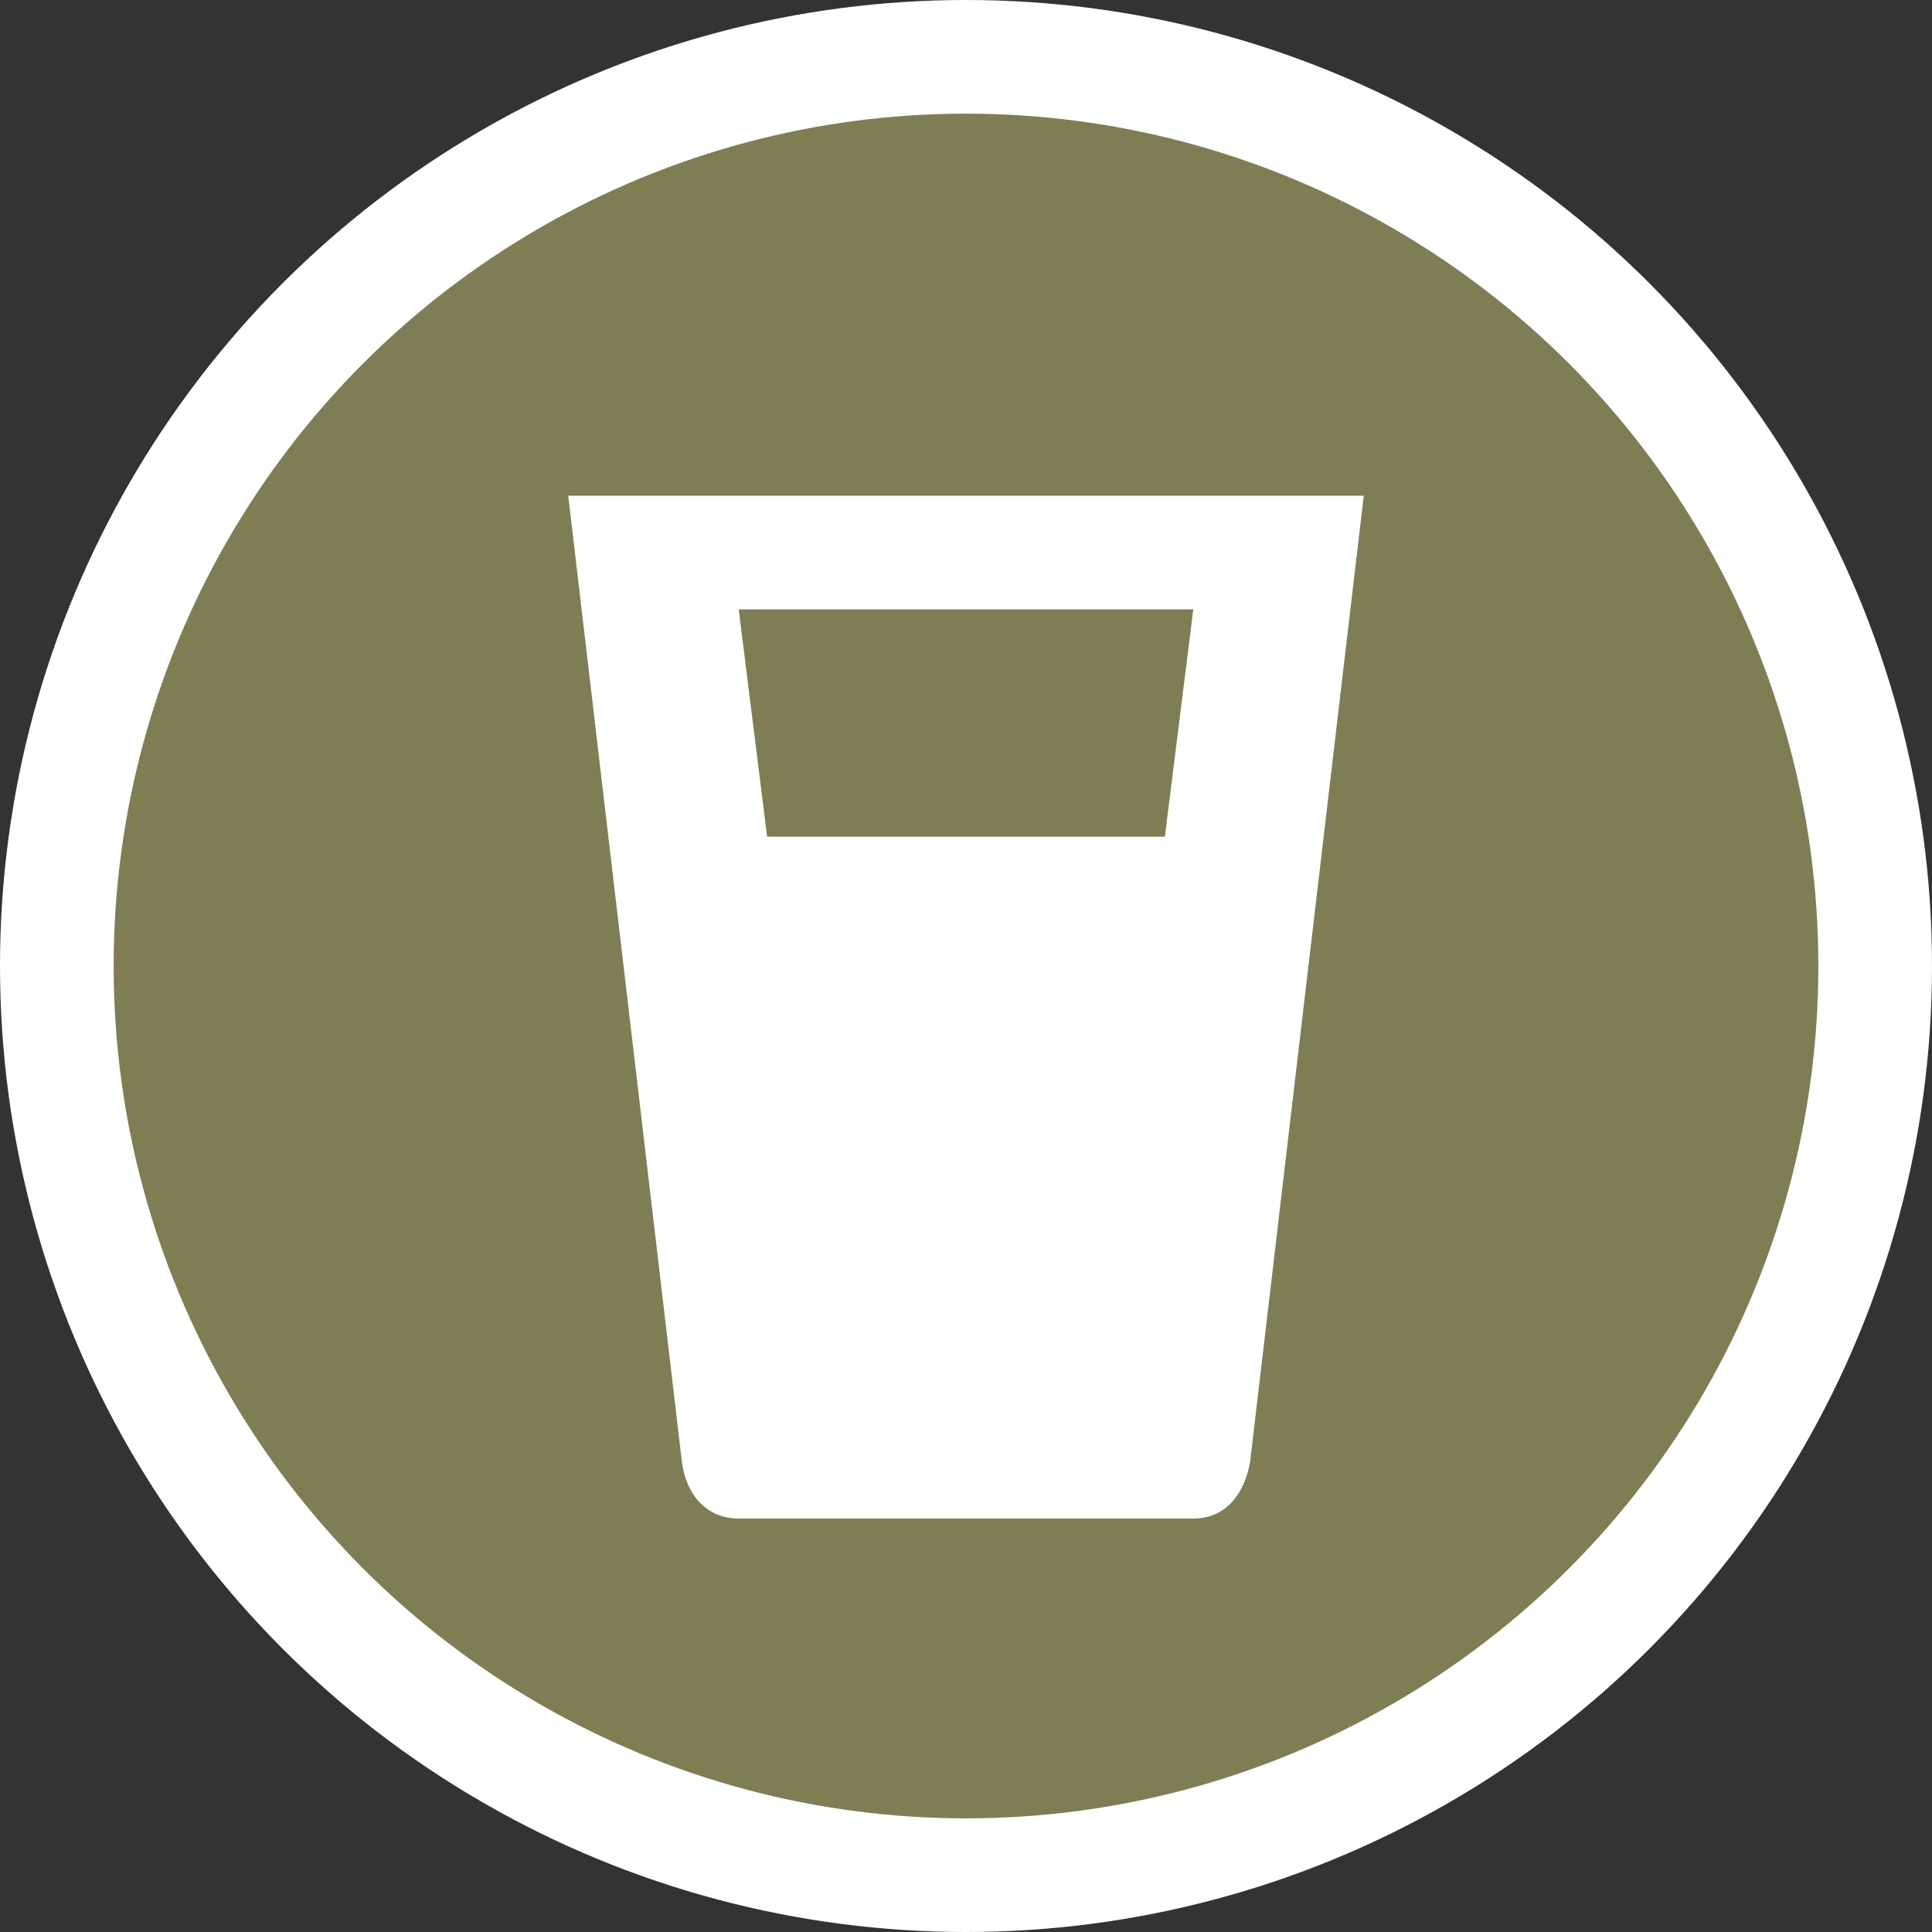 <?xml version="1.0" encoding="UTF-8" standalone="no"?>
<svg width="17px" height="17px" viewBox="0 0 17 17" version="1.1" xmlns="http://www.w3.org/2000/svg" xmlns:xlink="http://www.w3.org/1999/xlink" xmlns:sketch="http://www.bohemiancoding.com/sketch/ns">
    <rect x="0" y="0" width="17" height="17" fill="#333333" stroke="none"/>
    <!-- Generator: Sketch 3.4.2 (15857) - http://www.bohemiancoding.com/sketch -->
    <title>pub-s</title>
    <desc>Created with Sketch.</desc>
    <defs></defs>
    <g id="POI" stroke="none" stroke-width="1" fill="none" fill-rule="evenodd" sketch:type="MSPage">
        <g id="pub-s" sketch:type="MSLayerGroup">
            <circle id="Oval-1-Copy-43" fill="#FFFFFF" sketch:type="MSShapeGroup" cx="8.5" cy="8.5" r="8.5"></circle>
            <circle id="Oval-1-Copy-42" fill="#7F7D54" sketch:type="MSShapeGroup" cx="8.5" cy="8.5" r="7.5"></circle>
            <path d="M5,4.362 L6,12.862 C6.036,13.148 6.214,13.362 6.5,13.362 L10.5,13.362 C10.786,13.362 10.95,13.146 11,12.862 L12,4.362 L5,4.362 Z M6.5,5.362 L10.5,5.362 L10.25,7.362 L6.75,7.362 L6.5,5.362 Z" id="path10133-9-copy" fill="#FFFFFF" sketch:type="MSShapeGroup"></path>
        </g>
    </g>
</svg>